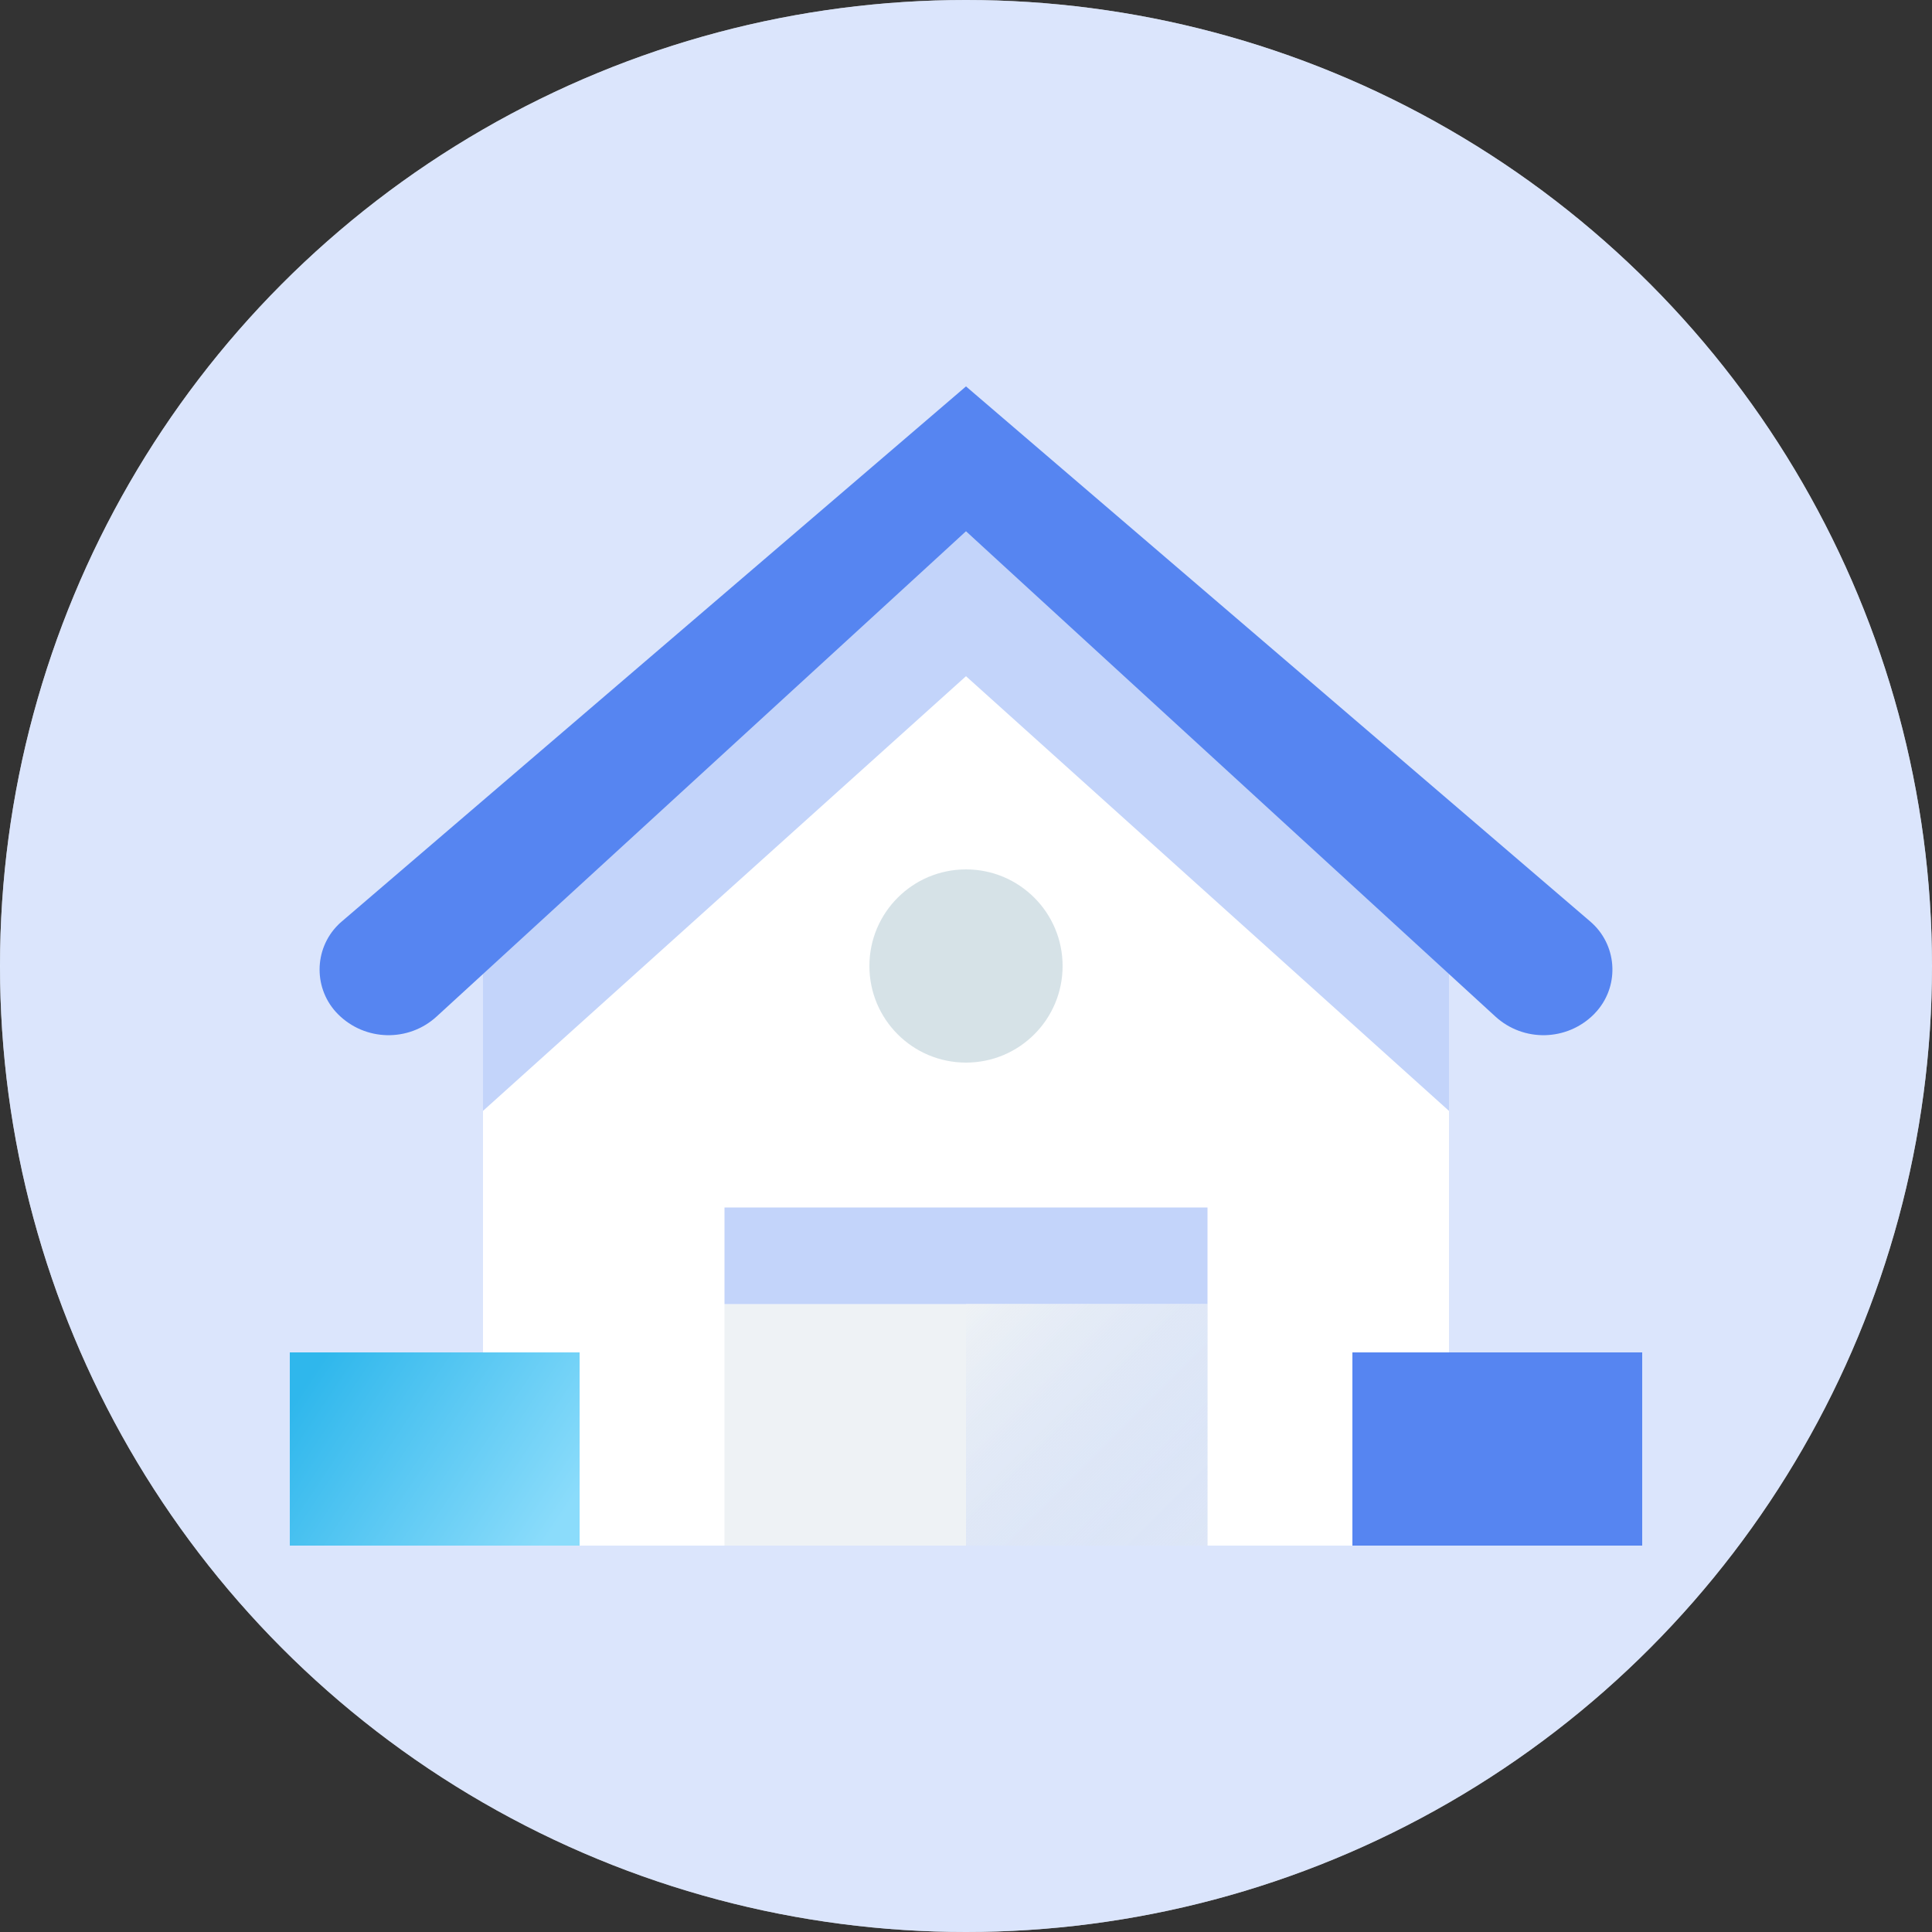 <?xml version="1.0" encoding="UTF-8"?>
<svg width="40px" height="40px" viewBox="0 0 40 40" version="1.1" xmlns="http://www.w3.org/2000/svg" xmlns:xlink="http://www.w3.org/1999/xlink">
    <rect x="0" y="0" width="40" height="40" fill="#333333" stroke="none"/>
    <!-- Generator: Sketch 55.2 (78181) - https://sketchapp.com -->
    <title>Warehouse / 40x40@1x</title>
    <desc>Created with Sketch.</desc>
    <defs>
        <circle id="path-1" cx="20" cy="20" r="20"></circle>
        <circle id="path-3" cx="20" cy="20" r="20"></circle>
        <linearGradient x1="0%" y1="0%" x2="100%" y2="100%" id="linearGradient-5">
            <stop stop-color="#EEF2F5" offset="0%"></stop>
            <stop stop-color="#C3D4FA" stop-opacity="0.4" offset="100%"></stop>
        </linearGradient>
        <linearGradient x1="100%" y1="72.222%" x2="0%" y2="27.778%" id="linearGradient-6">
            <stop stop-color="#8BDCFB" offset="0%"></stop>
            <stop stop-color="#2FB7EC" offset="100%"></stop>
        </linearGradient>
    </defs>
    <g id="Warehouse-/-40x40" stroke="none" stroke-width="1" fill="none" fill-rule="evenodd">
        <g id="Group-5">
            <mask id="mask-2" fill="white">
                <use xlink:href="#path-1"></use>
            </mask>
            <use id="Mask" fill="#FFFFFF" xlink:href="#path-1"></use>
            <mask id="mask-4" fill="white">
                <use xlink:href="#path-3"></use>
            </mask>
            <use id="Mask" fill-opacity="0.6" fill="#C3D4FA" xlink:href="#path-3"></use>
            <polygon id="Path" fill="#FFFFFF" fill-rule="nonzero" mask="url(#mask-4)" points="10 20 30 20 30 32 10 32"></polygon>
            <polygon id="Path" fill="#EEF2F5" fill-rule="nonzero" mask="url(#mask-4)" points="15 27 25 27 25 32 15 32"></polygon>
            <polygon id="Path" fill="#FFFFFF" fill-rule="nonzero" mask="url(#mask-4)" points="20 11 30 20 10 20"></polygon>
            <g id="Clipped" mask="url(#mask-4)" fill="#AFC7D1" fill-opacity="0.5" fill-rule="nonzero">
                <g transform="translate(18, 18)" id="Path">
                    <path d="M2,4 C0.895,4 0,3.105 0,2 C0,0.895 0.895,0 2,0 C3.105,0 4,0.895 4,2 C4,3.105 3.105,4 2,4 Z"></path>
                </g>
            </g>
            <polygon id="Rectangle" fill="#C3D4FA" fill-rule="nonzero" mask="url(#mask-4)" points="15 25 25 25 25 27 15 27"></polygon>
            <polygon id="Path" fill="url(#linearGradient-5)" fill-rule="nonzero" mask="url(#mask-4)" points="20 27 25 27 25 32 20 32"></polygon>
            <polygon id="Path" fill="#C3D4FA" fill-rule="nonzero" mask="url(#mask-4)" points="30 23 20 14 10 23 10 20 20 11 30 20"></polygon>
            <path d="M30.958,21.044 L20,11 L9.042,21.044 C8.46,21.579 7.559,21.559 7,21 C6.489,20.489 6.489,19.659 7,19.148 C7.024,19.124 7.048,19.101 7.074,19.08 L20,8 L32.926,19.08 C33.475,19.55 33.539,20.377 33.068,20.926 C33.046,20.952 33.024,20.976 33,21 C32.441,21.559 31.54,21.579 30.958,21.044 Z" id="Path" fill="#5685F1" fill-rule="nonzero" mask="url(#mask-4)"></path>
            <polygon id="Rectangle" fill="#5685F1" fill-rule="nonzero" mask="url(#mask-4)" points="28 28 34 28 34 32 28 32"></polygon>
            <polygon id="Rectangle" fill="url(#linearGradient-6)" mask="url(#mask-4)" points="6 28 12 28 12 32 6 32"></polygon>
        </g>
    </g>
</svg>